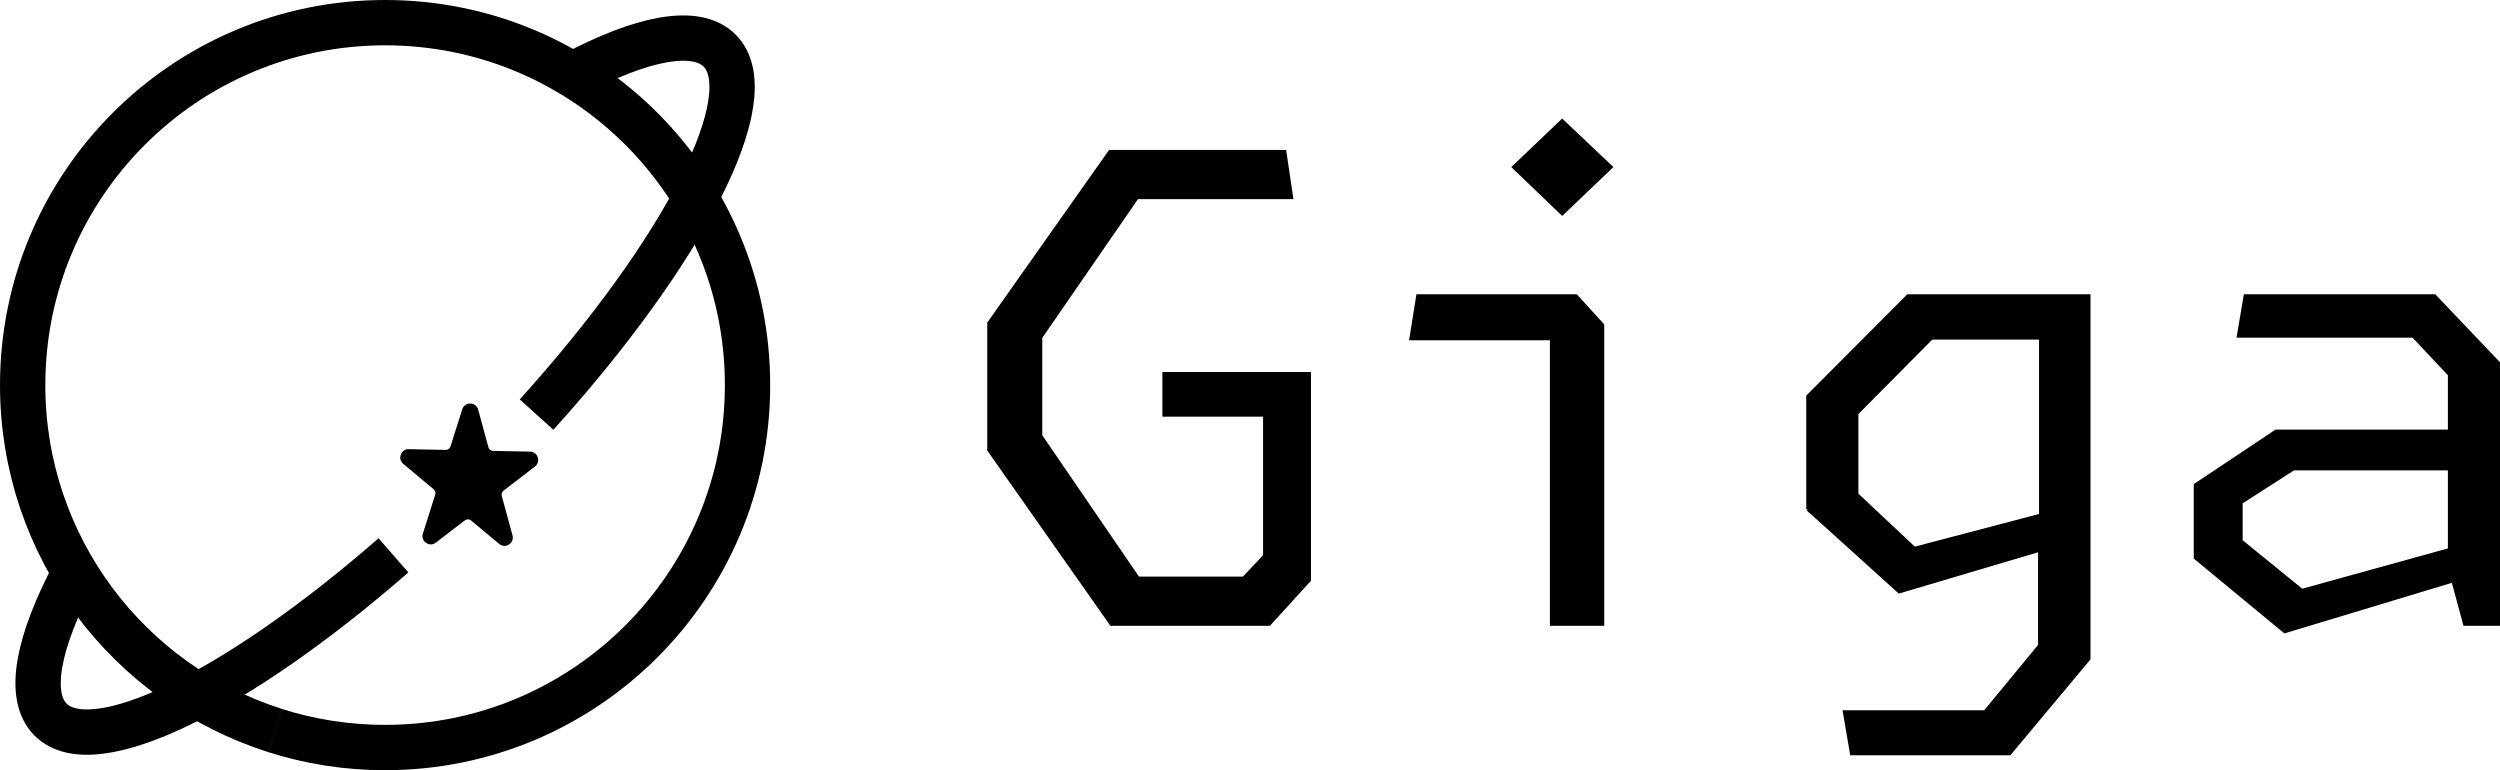 <svg id="Layer_1" data-name="Layer 1" xmlns="http://www.w3.org/2000/svg" viewBox="0 0 772.27 237.91">
  <g id="planet">
    <path d="M84.87,225.63C39.71,211.21,7,168.9,7,118.96,7,57.12,57.12,7,118.96,7s111.96,50.12,111.96,111.96-50.12,111.96-111.96,111.96c-11.88,0-23.34-1.85-34.08-5.28" style="fill: none; stroke: #000; stroke-miterlimit: 10; stroke-width: 14px;"/>
    <path d="M165.75,128.07c45.63-50.51,70.46-98.51,56.54-112.44-7.3-7.3-23.97-3.95-45.46,7.47" style="fill: none; stroke: #000; stroke-miterlimit: 10; stroke-width: 14px;"/>
    <path d="M23.25,176.54c-11.54,21.62-14.95,38.41-7.62,45.75,13.33,13.33,57.85-8.83,105.91-50.74" style="fill: none; stroke: #000; stroke-miterlimit: 10; stroke-width: 14px;"/>
    <path d="M143.27,160.36l-8.94,6.87c-1.6,1.23-3.83-.33-3.22-2.26l3.81-12.02c.25-.8,0-1.67-.65-2.21l-9.39-7.84c-1.5-1.25-.59-3.69,1.36-3.65l11.39.23c.91.02,1.73-.57,2.01-1.44l3.63-11.45c.62-1.96,3.42-1.91,3.96.08l3.16,11.59c.24.88,1.03,1.5,1.95,1.52l11.39.23c1.95.04,2.76,2.51,1.22,3.7l-9.7,7.46c-.66.51-.95,1.37-.73,2.18l3.32,12.16c.53,1.95-1.76,3.42-3.31,2.13l-8.66-7.22c-.74-.62-1.81-.64-2.58-.05Z" style="fill: #000; stroke: #000; stroke-miterlimit: 10;"/>
  </g>
  <g>
    <path d="M305.47,139.01v-39.2l37.4-53h54l2.1,14.2h-47.7l-29.8,43.2v30.4l30.1,44h32.6l6.5-6.9v-48.7l5.9,5.2h-37v-12.8h44.9v63.8l-12.4,13.6h-48.8l-37.8-53.8Z" style="fill: #000; stroke: #000; stroke-miterlimit: 10;"/>
    <path d="M479.27,100.71l4.8,3.9h-48.2l2.1-13.2h48.9l8.2,9v92.4h-15.8v-92.1ZM467.57,51.61l15-14.3,15.1,14.3-15.1,14.4-15-14.4Z" style="fill: #000; stroke: #000; stroke-miterlimit: 10;"/>
    <path d="M558.47,157.31v-34.9l30.9-31h49.2v13h-41.9l-23.1,23.3v25l17.8,16.7,47.2-12.4v10.4l-51.9,15.4-28.2-25.5ZM569.77,219.91h43.4l16.9-20.5v-35l.3-2.4v-70.6h14.9v112.1l-24.5,29.3h-48.8l-2.2-12.9Z" style="fill: #000; stroke: #000; stroke-miterlimit: 10;"/>
    <path d="M678.17,172.31v-22.5l24.9-16.6h59.3v11.6h-53.9l-16.2,10.4v11.9l18.8,15.3,51.3-14.2v9.8l-56.6,17.1-27.6-22.8ZM756.67,175.41v-59.7l-11.2-11.9h-54l2.1-12.4h58.5l19.7,20.7v80.7h-10.4l-4.7-17.4Z" style="fill: #000; stroke: #000; stroke-miterlimit: 10;"/>
  </g>
</svg>
